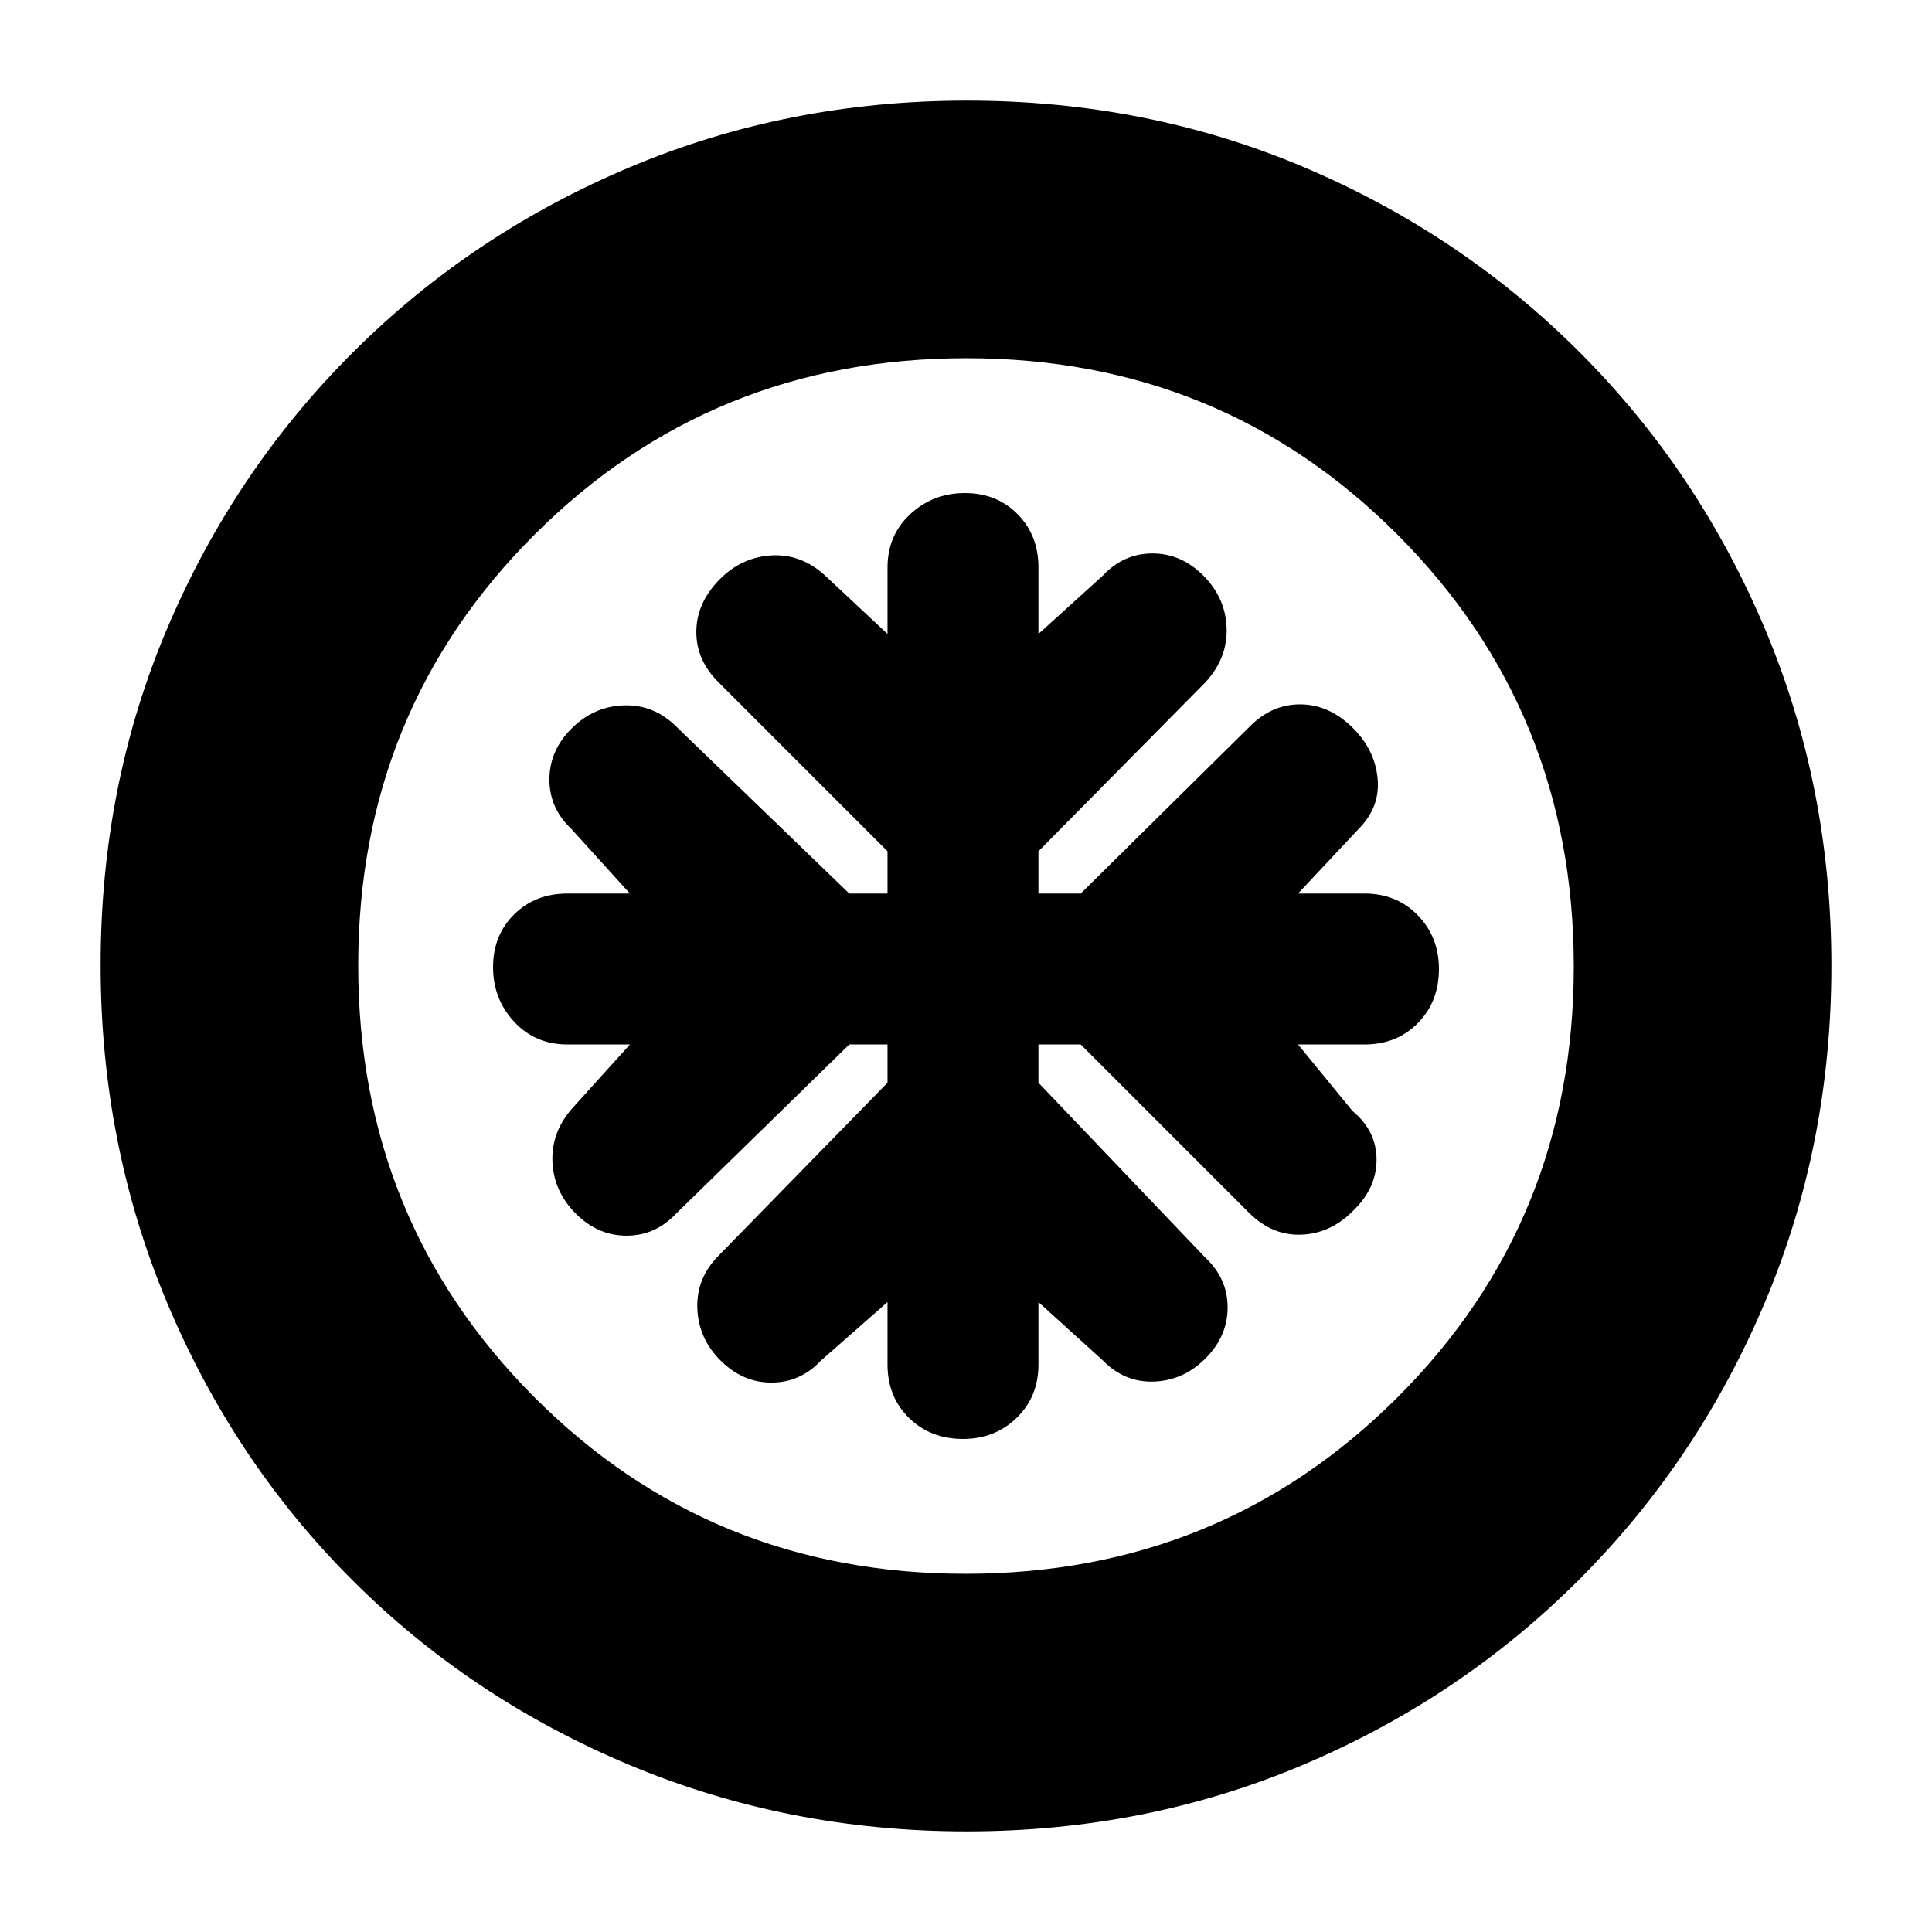 <svg xmlns="http://www.w3.org/2000/svg" height="20" viewBox="0 -960 960 960" width="20"><path d="M441-441v19l-84 86q-11 11.09-10.5 26.05Q347-295 358-284t25.34 11q14.34 0 24.66-11l33-29v31q0 16.03 10.63 26.52Q462.27-245 478.53-245q15.84 0 26.65-10.48Q516-265.97 516-282v-31l32 29q10.71 11 25.35 10.5Q588-274 599-285q11-11 11-25.34T599-335l-83-87v-19h21l84 84q11.29 11 25.57 10.5Q660.85-347 672-358q12-11.41 12-25.75T672-408l-27-33h33q16.03 0 26.52-10.63Q715-462.27 715-478.53q0-15.84-10.48-26.65Q694.03-516 678-516h-33l30-32q11-11 9.5-25.5t-13-25.5q-11.5-11-25.54-11-14.05 0-24.96 11l-84 83h-21v-21l83-84q11-12 10.5-26.93t-11.5-26Q587-685 572.66-685T548-674l-32 29v-33q0-16.03-10.36-26.52Q495.28-715 479.44-715t-27.14 10.48Q441-694.03 441-678v33l-31-29q-12-11-27-10t-26 12.5q-11 11.5-11 25.54 0 14.05 11 24.96l84 84v21h-19l-86-83q-11.09-11-26.05-10.5Q295-609 284-598t-11 25.34q0 14.34 11 24.66l29 32h-31q-16.03 0-26.52 10.36Q245-495.28 245-479.44t10.48 27.14Q265.97-441 282-441h31l-28 31q-11 12-10.5 26.93t11.5 26Q297-346 311.34-346T336-357l86-84h19Zm39.28 391q-88.92 0-167.75-33.1-78.82-33.11-137.57-91.86T83.1-312.49Q50-391.28 50-480.46q0-89.44 33.16-167.49 33.17-78.05 92.18-136.94 59.01-58.89 137.53-92Q391.39-910 480.46-910q89.43 0 167.52 33.09 78.09 33.1 136.96 91.97 58.87 58.87 91.97 137.21Q910-569.38 910-480.19t-33.11 167.52q-33.11 78.32-92 137.33Q726-116.33 647.72-83.16 569.45-50 480.28-50Zm-.51-128q126.74 0 214.49-87.51Q782-353.03 782-479.77t-87.51-214.49Q606.97-782 480.23-782t-214.49 87.51Q178-606.97 178-480.23t87.51 214.49Q353.03-178 479.77-178Zm.23-302Z"/></svg>